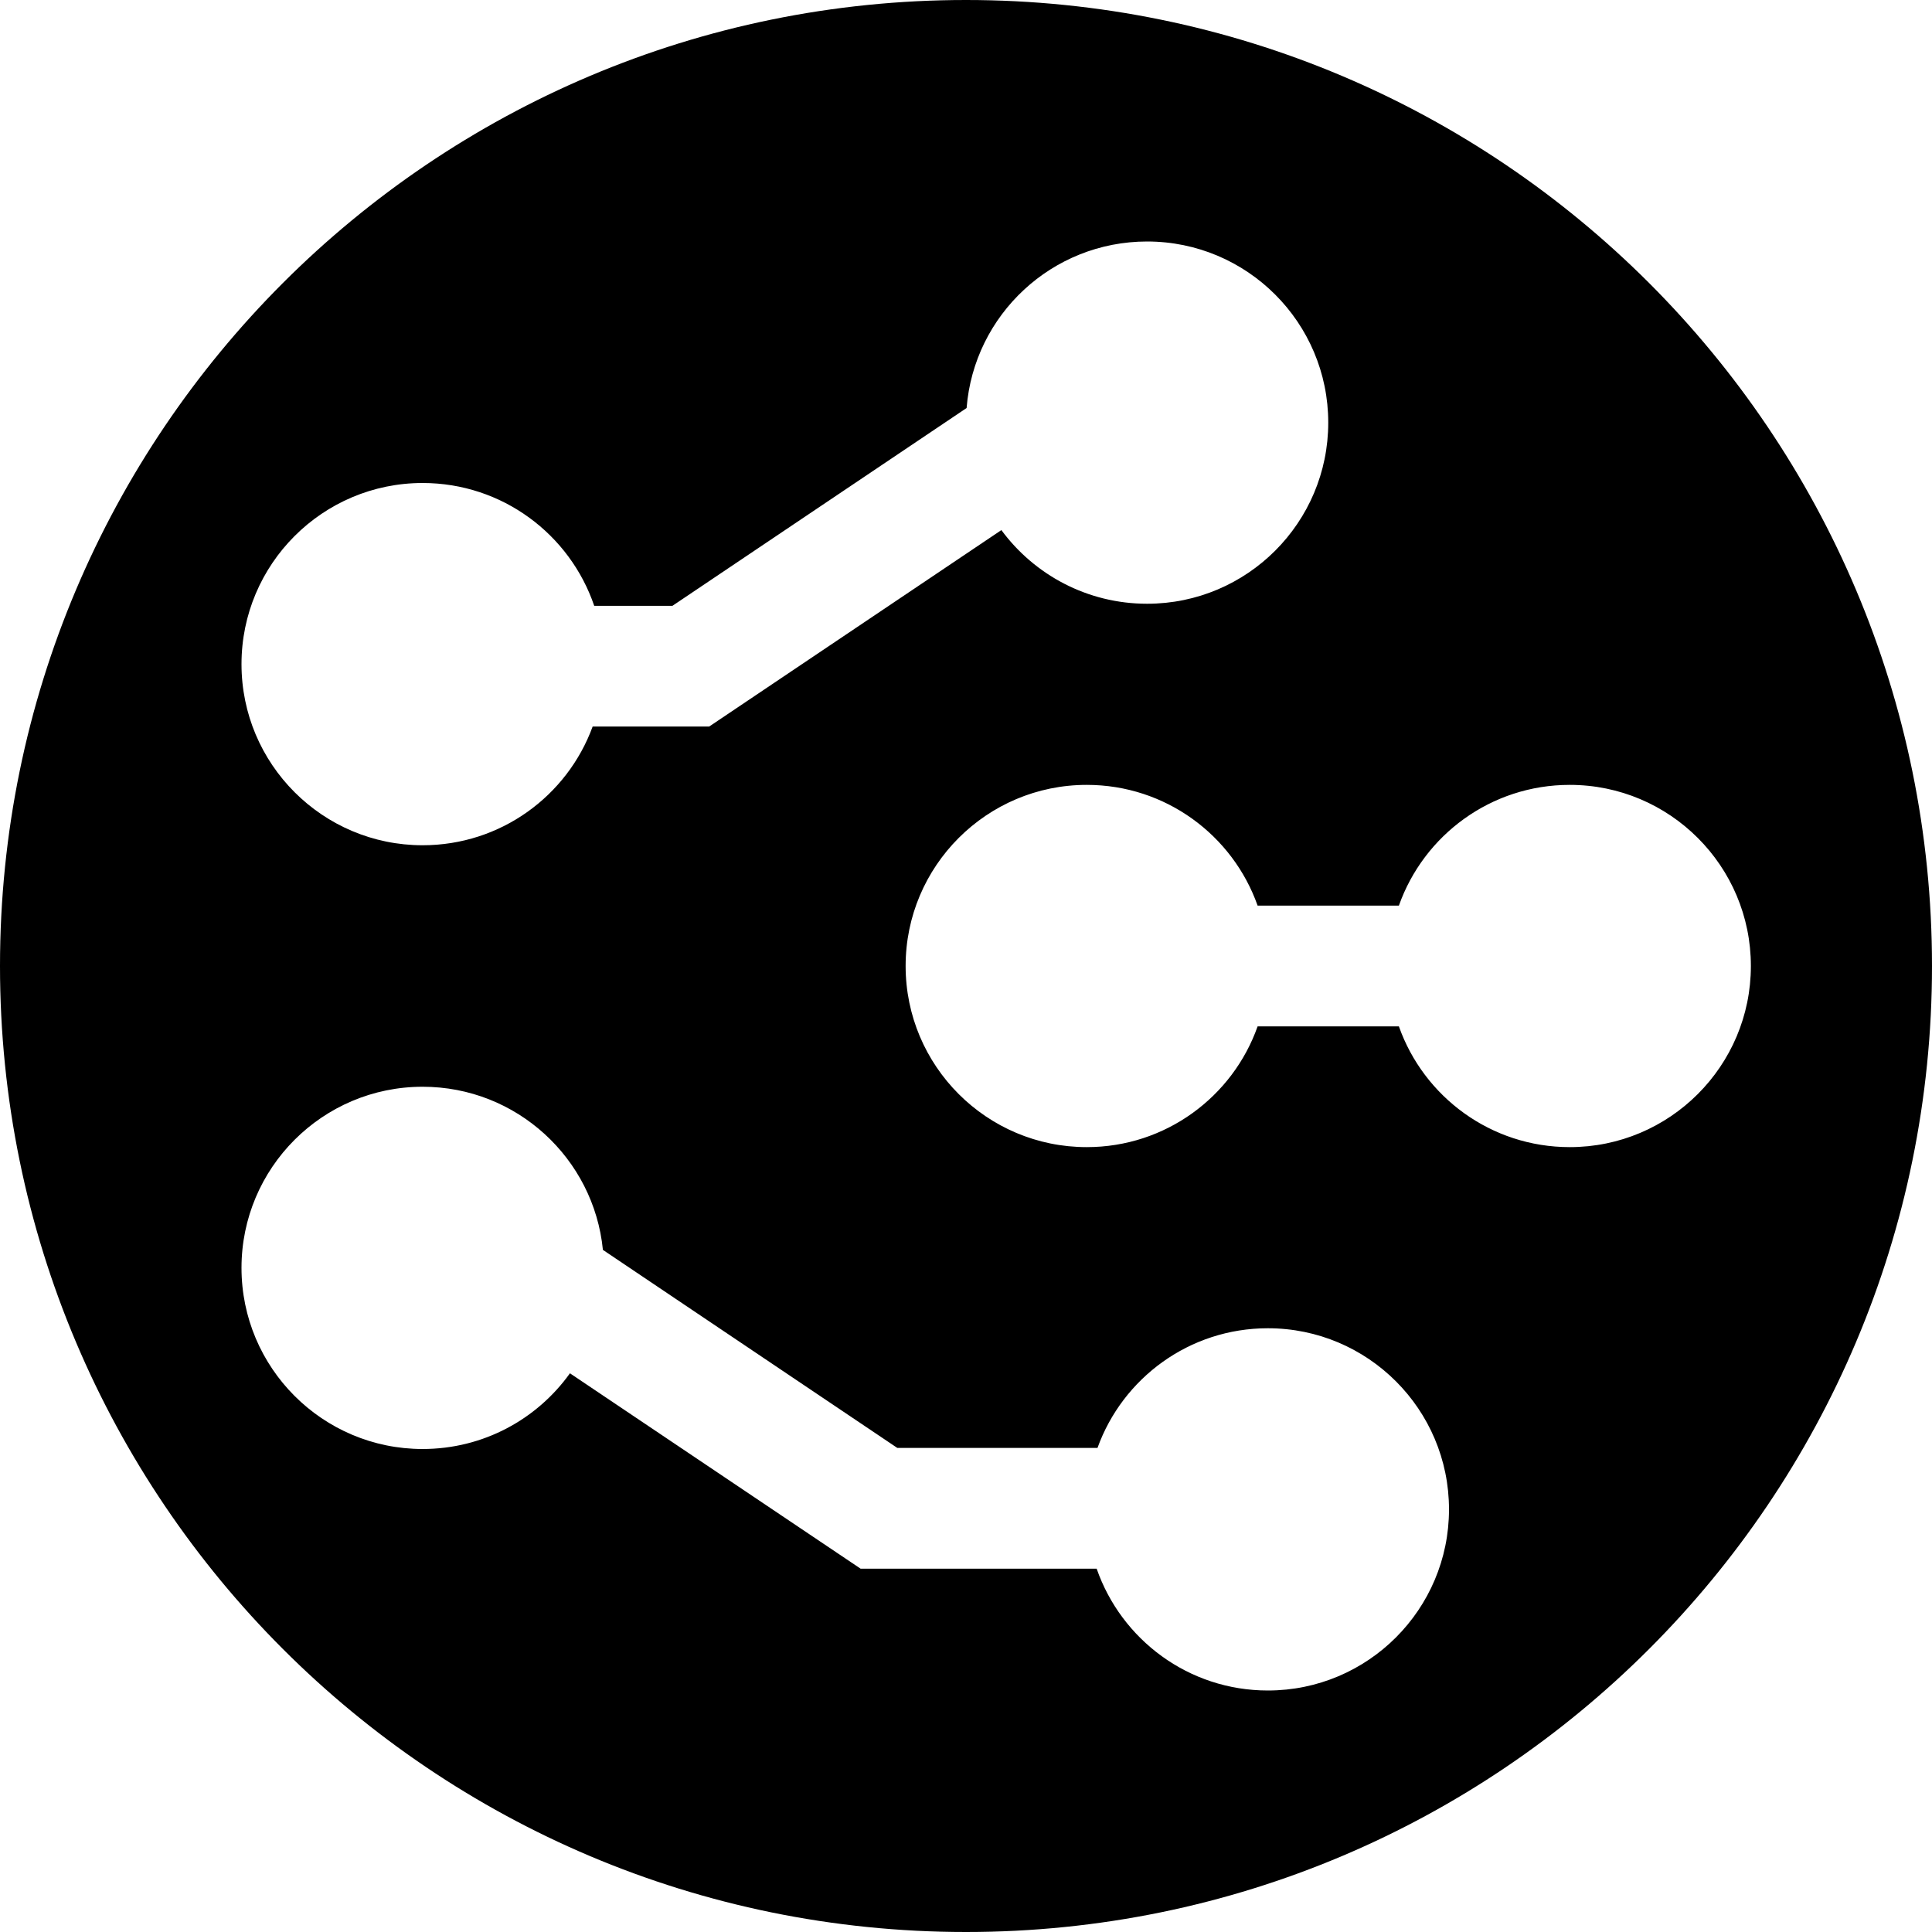 <?xml version="1.0" encoding="UTF-8"?>
<svg width="16px" height="16px" class="icon" viewBox="0 0 16 16" version="1.1" xmlns="http://www.w3.org/2000/svg" xmlns:xlink="http://www.w3.org/1999/xlink">
    <title>智能分析 copy</title>
    <desc>Created with Sketch.</desc>
    <g id="智能分析-copy">
        <path d="M8.293,4.39 C8.566,4.76 9.005,5 9.5,5 C10.328,5 11,4.328 11,3.5 C11,2.672 10.328,2 9.5,2 C8.712,2 8.066,2.607 8.005,3.379 L5.569,5.017 L4.921,5.017 C4.72,4.426 4.16,4 3.5,4 C2.672,4 2,4.672 2,5.5 C2,6.328 2.672,7 3.5,7 C4.147,7 4.698,6.591 4.908,6.017 L5.873,6.017 L8.293,4.39 Z M4.993,10.351 C4.918,9.593 4.278,9 3.5,9 C2.672,9 2,9.672 2,10.5 C2,11.328 2.672,12 3.5,12 C4.003,12 4.448,11.753 4.72,11.373 L7.127,12.991 L9.082,12.991 C9.286,13.578 9.843,14 10.5,14 C11.328,14 12,13.328 12,12.5 C12,11.672 11.328,11 10.5,11 C9.85,11 9.297,11.413 9.089,11.991 L7.431,11.991 L4.993,10.351 Z M10.415,7.5 C10.209,6.917 9.653,6.5 9,6.5 C8.172,6.5 7.5,7.172 7.5,8 C7.5,8.828 8.172,9.5 9,9.5 C9.653,9.5 10.209,9.083 10.415,8.5 L11.585,8.5 C11.791,9.083 12.347,9.5 13,9.5 C13.828,9.5 14.5,8.828 14.5,8 C14.5,7.172 13.828,6.5 13,6.5 C12.347,6.5 11.791,6.917 11.585,7.5 L10.415,7.5 Z M8,0 C12.418,-8.11624501e-16 16,3.582 16,8 C16,12.418 12.418,16 8,16 C3.582,16 5.41083001e-16,12.418 0,8 C-5.41083001e-16,3.582 3.582,8.11624501e-16 8,0 Z" id="合并形状"></path>
        <g id="分组-9" transform="translate(7.5, 6)"></g>
        <g id="分组-2" transform="translate(2, 9)">
            <g id="分组-8"></g>
        </g>
        <g id="分组-2-copy" transform="translate(6.5, 4.5) scale(-1, 1) translate(-6.5, -4.5) translate(2, 2)">
            <g id="分组-8"></g>
        </g>
    </g>
</svg>
